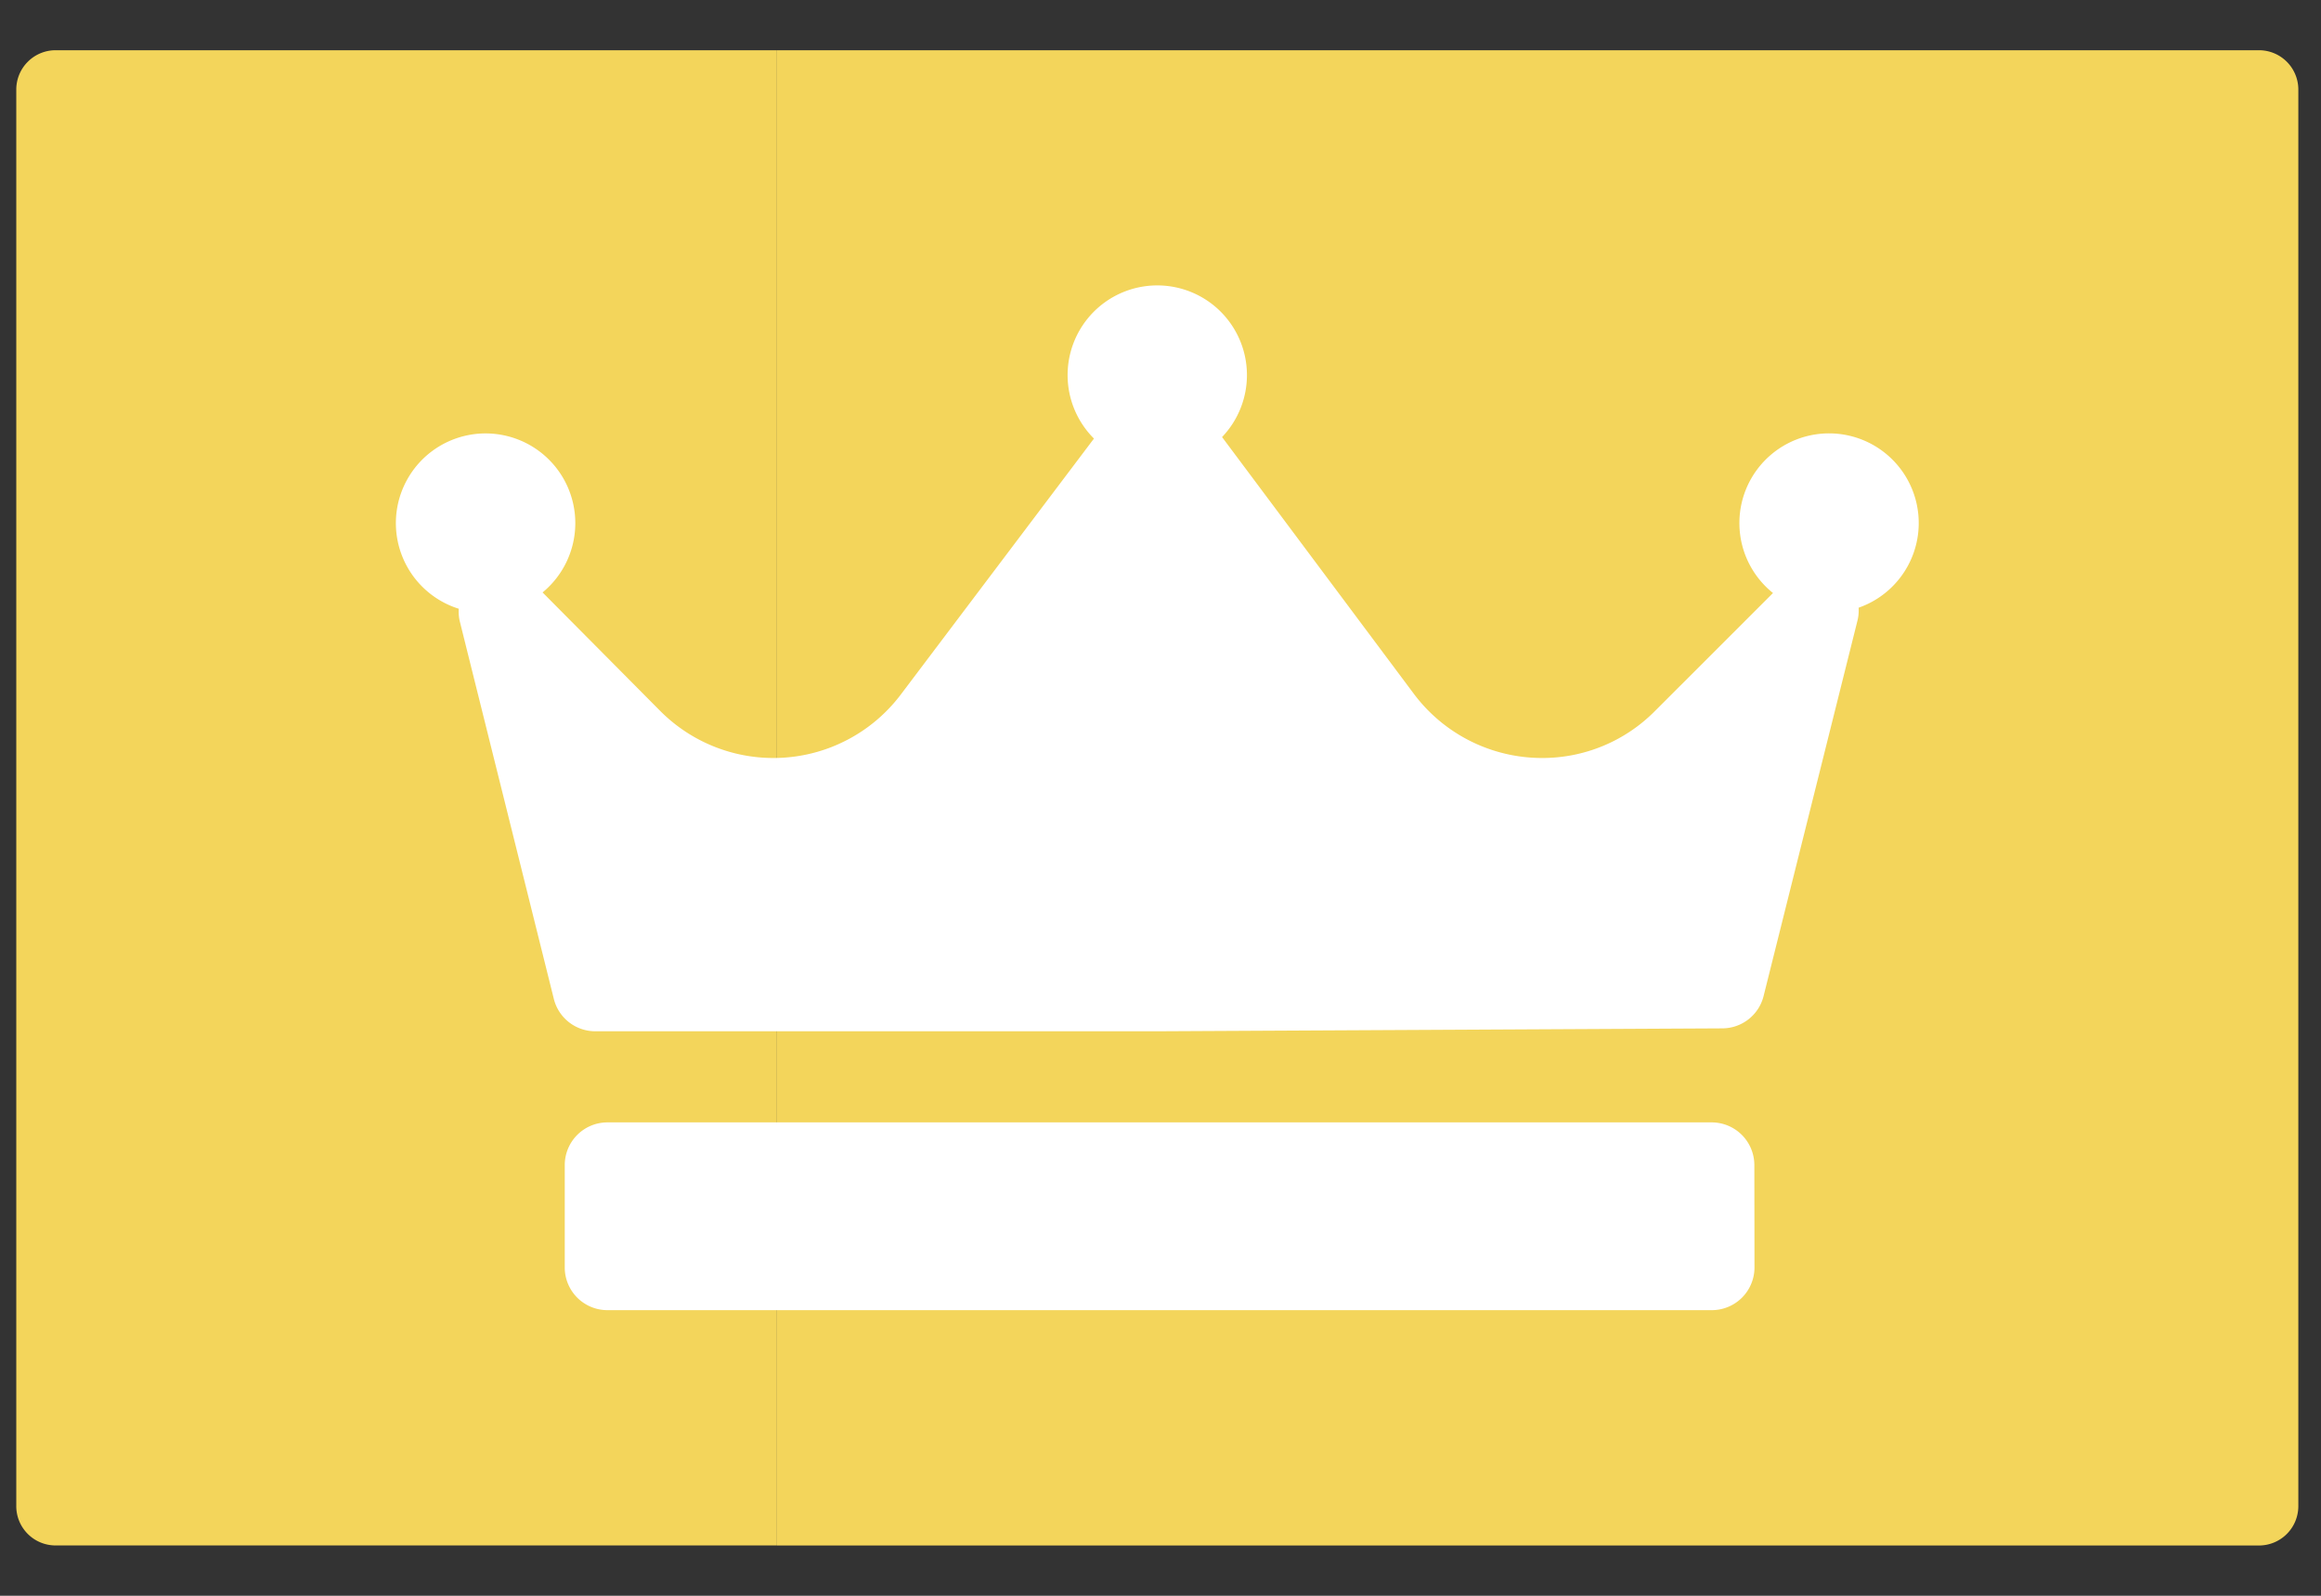 <svg id="Layer_1" data-name="Layer 1" xmlns="http://www.w3.org/2000/svg" viewBox="0 0 512 352"><rect x="0" y="0" width="512" height="352" fill="#333333" stroke="none"/><defs><style>.cls-1{fill:#f3d55b;}.cls-2{fill:#fff;}</style></defs><title>gold-vip</title><path class="cls-1" d="M3.59,19.76V332.22a8.67,8.67,0,0,0,8.68,8.68H171.39V11.08H12.27A8.68,8.68,0,0,0,3.59,19.76Z"/><path class="cls-1" d="M498.32,11.08H171.4V340.91H498.32a8.68,8.68,0,0,0,8.68-8.67V19.76A8.68,8.68,0,0,0,498.32,11.08Z"/><path class="cls-2" d="M410,134.05a9.22,9.22,0,0,1-.24,2.8l-20.72,82.86a9.41,9.41,0,0,1-9.09,7.13l-124.31.64H131.3a9.41,9.41,0,0,1-9.13-7.15l-20.72-83.18a9.34,9.34,0,0,1-.25-2.87,19.79,19.79,0,1,1,18.49-3.6l25.94,26.13a35.21,35.21,0,0,0,53.06-3.58l42.63-56.49a19.78,19.78,0,1,1,28.26-.33s0,0,0,0l42.31,56.64A35.32,35.32,0,0,0,340.1,167.2,34.92,34.92,0,0,0,365,156.91l26.11-26.1A19.78,19.78,0,1,1,410,134.05ZM387,257a9.42,9.42,0,0,0-9.42-9.42H134a9.42,9.42,0,0,0-9.42,9.42v22.59A9.42,9.42,0,0,0,134,289H377.61a9.42,9.42,0,0,0,9.42-9.42Zm0,0"/></svg>